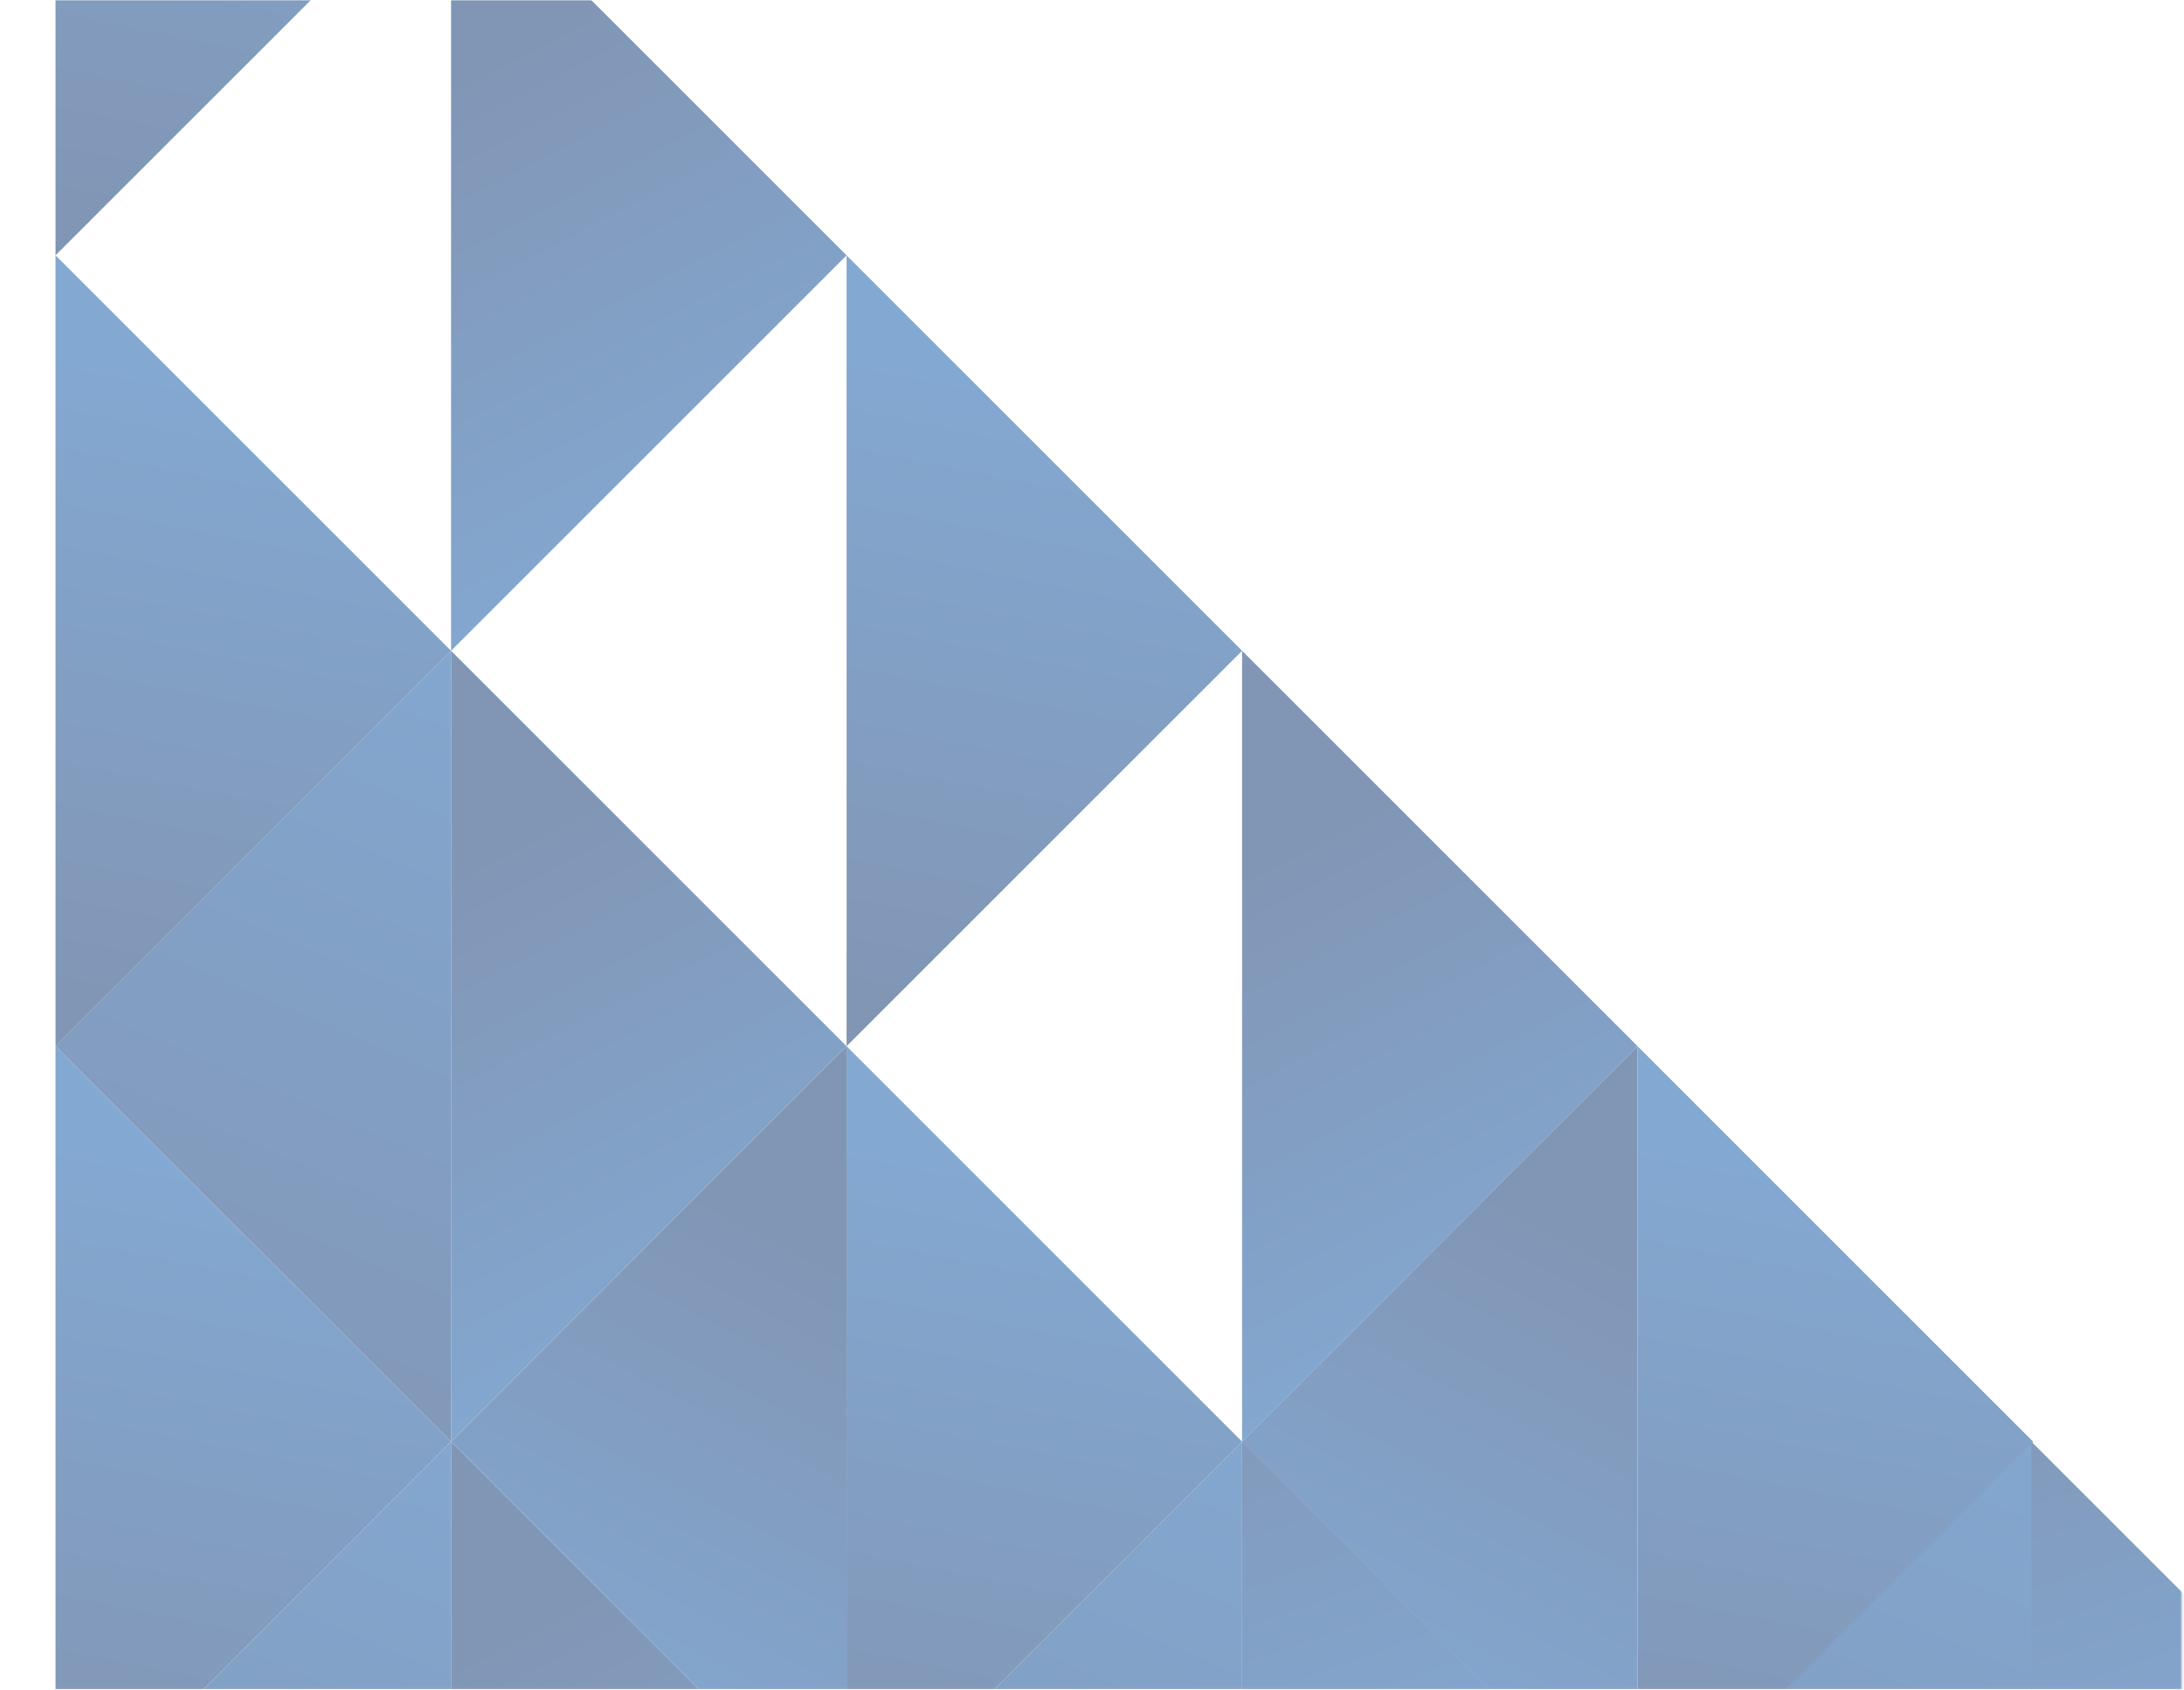 <svg width="849" height="657" viewBox="0 0 849 657" fill="none" xmlns="http://www.w3.org/2000/svg">
<g opacity="0.55">
<mask id="mask0_3916_551" style="mask-type:alpha" maskUnits="userSpaceOnUse" x="0" y="0" width="849" height="657">
<rect width="848.158" height="656.951" fill="#1A4079"/>
</mask>
<g mask="url(#mask0_3916_551)">
<path d="M329.092 99.292L175.336 -54.465V253.048L329.092 99.292Z" fill="url(#paint0_linear_3916_551)"/>
<path d="M329.092 406.803L175.336 253.047V560.56L329.092 406.803Z" fill="url(#paint1_linear_3916_551)"/>
<path d="M329.092 714.317L175.336 560.561V868.073L329.092 714.317Z" fill="url(#paint2_linear_3916_551)"/>
<path d="M175.333 560.559L329.09 406.803V714.316L175.333 560.559Z" fill="url(#paint3_linear_3916_551)"/>
<path d="M482.837 560.559L636.594 406.803V714.316L482.837 560.559Z" fill="url(#paint4_linear_3916_551)"/>
<path d="M21.579 406.803L175.336 253.047V560.56L21.579 406.803Z" fill="url(#paint5_linear_3916_551)"/>
<path d="M21.579 714.317L175.336 560.561V868.073L21.579 714.317Z" fill="url(#paint6_linear_3916_551)"/>
<path d="M175.335 -54.466L21.578 -208.223V99.29L175.335 -54.466Z" fill="url(#paint7_linear_3916_551)"/>
<path d="M175.335 253.047L21.578 99.291V406.804L175.335 253.047Z" fill="url(#paint8_linear_3916_551)"/>
<path d="M175.335 560.559L21.578 406.803V714.316L175.335 560.559Z" fill="url(#paint9_linear_3916_551)"/>
<path d="M636.604 406.803L482.848 253.047V560.56L636.604 406.803Z" fill="url(#paint10_linear_3916_551)"/>
<path d="M636.604 714.317L482.848 560.561V868.073L636.604 714.317Z" fill="url(#paint11_linear_3916_551)"/>
<path d="M329.091 714.317L482.848 560.561V868.073L329.091 714.317Z" fill="url(#paint12_linear_3916_551)"/>
<path d="M636.267 714.317L790.023 560.561V868.073L636.267 714.317Z" fill="url(#paint13_linear_3916_551)"/>
<path d="M636.596 714.317L482.84 560.561V868.073L636.596 714.317Z" fill="url(#paint14_linear_3916_551)"/>
<path d="M943.448 714.317L789.691 560.561V868.073L943.448 714.317Z" fill="url(#paint15_linear_3916_551)"/>
<path d="M482.846 253.047L329.09 99.291V406.804L482.846 253.047Z" fill="url(#paint16_linear_3916_551)"/>
<path d="M482.846 560.559L329.09 406.803V714.316L482.846 560.559Z" fill="url(#paint17_linear_3916_551)"/>
<path d="M790.35 560.559L636.594 406.803V714.316L790.35 560.559Z" fill="url(#paint18_linear_3916_551)"/>
</g>
</g>
<defs>
<linearGradient id="paint0_linear_3916_551" x1="183.573" y1="-27.008" x2="301.636" y2="200.881" gradientUnits="userSpaceOnUse">
<stop offset="0.193" stop-color="#1A4079"/>
<stop offset="0.993" stop-color="#1E60AB"/>
</linearGradient>
<linearGradient id="paint1_linear_3916_551" x1="183.573" y1="280.503" x2="301.636" y2="508.392" gradientUnits="userSpaceOnUse">
<stop offset="0.193" stop-color="#1A4079"/>
<stop offset="0.993" stop-color="#1E60AB"/>
</linearGradient>
<linearGradient id="paint2_linear_3916_551" x1="183.573" y1="588.017" x2="301.636" y2="815.906" gradientUnits="userSpaceOnUse">
<stop offset="0.193" stop-color="#1A4079"/>
<stop offset="0.993" stop-color="#1E60AB"/>
</linearGradient>
<linearGradient id="paint3_linear_3916_551" x1="320.853" y1="434.259" x2="202.79" y2="662.148" gradientUnits="userSpaceOnUse">
<stop offset="0.193" stop-color="#1A4079"/>
<stop offset="0.993" stop-color="#1E60AB"/>
</linearGradient>
<linearGradient id="paint4_linear_3916_551" x1="628.357" y1="434.259" x2="510.294" y2="662.148" gradientUnits="userSpaceOnUse">
<stop offset="0.193" stop-color="#1A4079"/>
<stop offset="0.993" stop-color="#1E60AB"/>
</linearGradient>
<linearGradient id="paint5_linear_3916_551" x1="-14.114" y1="662.149" x2="175.336" y2="225.59" gradientUnits="userSpaceOnUse">
<stop offset="0.245" stop-color="#1A4079"/>
<stop offset="0.993" stop-color="#1E60AB"/>
</linearGradient>
<linearGradient id="paint6_linear_3916_551" x1="-14.114" y1="969.663" x2="175.336" y2="533.104" gradientUnits="userSpaceOnUse">
<stop offset="0.245" stop-color="#1A4079"/>
<stop offset="0.993" stop-color="#1E60AB"/>
</linearGradient>
<linearGradient id="paint7_linear_3916_551" x1="-69.028" y1="220.099" x2="21.578" y2="-235.679" gradientUnits="userSpaceOnUse">
<stop offset="0.343" stop-color="#1A4079"/>
<stop offset="0.857" stop-color="#1E60AB"/>
</linearGradient>
<linearGradient id="paint8_linear_3916_551" x1="-69.028" y1="527.613" x2="21.578" y2="71.835" gradientUnits="userSpaceOnUse">
<stop offset="0.343" stop-color="#1A4079"/>
<stop offset="0.857" stop-color="#1E60AB"/>
</linearGradient>
<linearGradient id="paint9_linear_3916_551" x1="-69.028" y1="835.124" x2="21.578" y2="379.346" gradientUnits="userSpaceOnUse">
<stop offset="0.343" stop-color="#1A4079"/>
<stop offset="0.857" stop-color="#1E60AB"/>
</linearGradient>
<linearGradient id="paint10_linear_3916_551" x1="491.085" y1="280.503" x2="609.148" y2="508.392" gradientUnits="userSpaceOnUse">
<stop offset="0.193" stop-color="#1A4079"/>
<stop offset="0.993" stop-color="#1E60AB"/>
</linearGradient>
<linearGradient id="paint11_linear_3916_551" x1="491.085" y1="588.017" x2="609.148" y2="815.906" gradientUnits="userSpaceOnUse">
<stop offset="0.193" stop-color="#1A4079"/>
<stop offset="0.993" stop-color="#1E60AB"/>
</linearGradient>
<linearGradient id="paint12_linear_3916_551" x1="293.398" y1="969.663" x2="482.848" y2="533.104" gradientUnits="userSpaceOnUse">
<stop offset="0.245" stop-color="#1A4079"/>
<stop offset="0.993" stop-color="#1E60AB"/>
</linearGradient>
<linearGradient id="paint13_linear_3916_551" x1="600.574" y1="969.663" x2="790.023" y2="533.104" gradientUnits="userSpaceOnUse">
<stop offset="0.245" stop-color="#1A4079"/>
<stop offset="0.993" stop-color="#1E60AB"/>
</linearGradient>
<linearGradient id="paint14_linear_3916_551" x1="457.629" y1="444.243" x2="549.281" y2="702.535" gradientUnits="userSpaceOnUse">
<stop offset="0.245" stop-color="#1A4079"/>
<stop offset="1" stop-color="#1E60AB"/>
</linearGradient>
<linearGradient id="paint15_linear_3916_551" x1="764.48" y1="444.243" x2="856.132" y2="702.535" gradientUnits="userSpaceOnUse">
<stop offset="0.245" stop-color="#1A4079"/>
<stop offset="1" stop-color="#1E60AB"/>
</linearGradient>
<linearGradient id="paint16_linear_3916_551" x1="238.483" y1="527.613" x2="329.09" y2="71.835" gradientUnits="userSpaceOnUse">
<stop offset="0.343" stop-color="#1A4079"/>
<stop offset="0.857" stop-color="#1E60AB"/>
</linearGradient>
<linearGradient id="paint17_linear_3916_551" x1="238.483" y1="835.124" x2="329.09" y2="379.346" gradientUnits="userSpaceOnUse">
<stop offset="0.343" stop-color="#1A4079"/>
<stop offset="0.857" stop-color="#1E60AB"/>
</linearGradient>
<linearGradient id="paint18_linear_3916_551" x1="545.987" y1="835.124" x2="636.594" y2="379.346" gradientUnits="userSpaceOnUse">
<stop offset="0.343" stop-color="#1A4079"/>
<stop offset="0.857" stop-color="#1E60AB"/>
</linearGradient>
</defs>
</svg>
